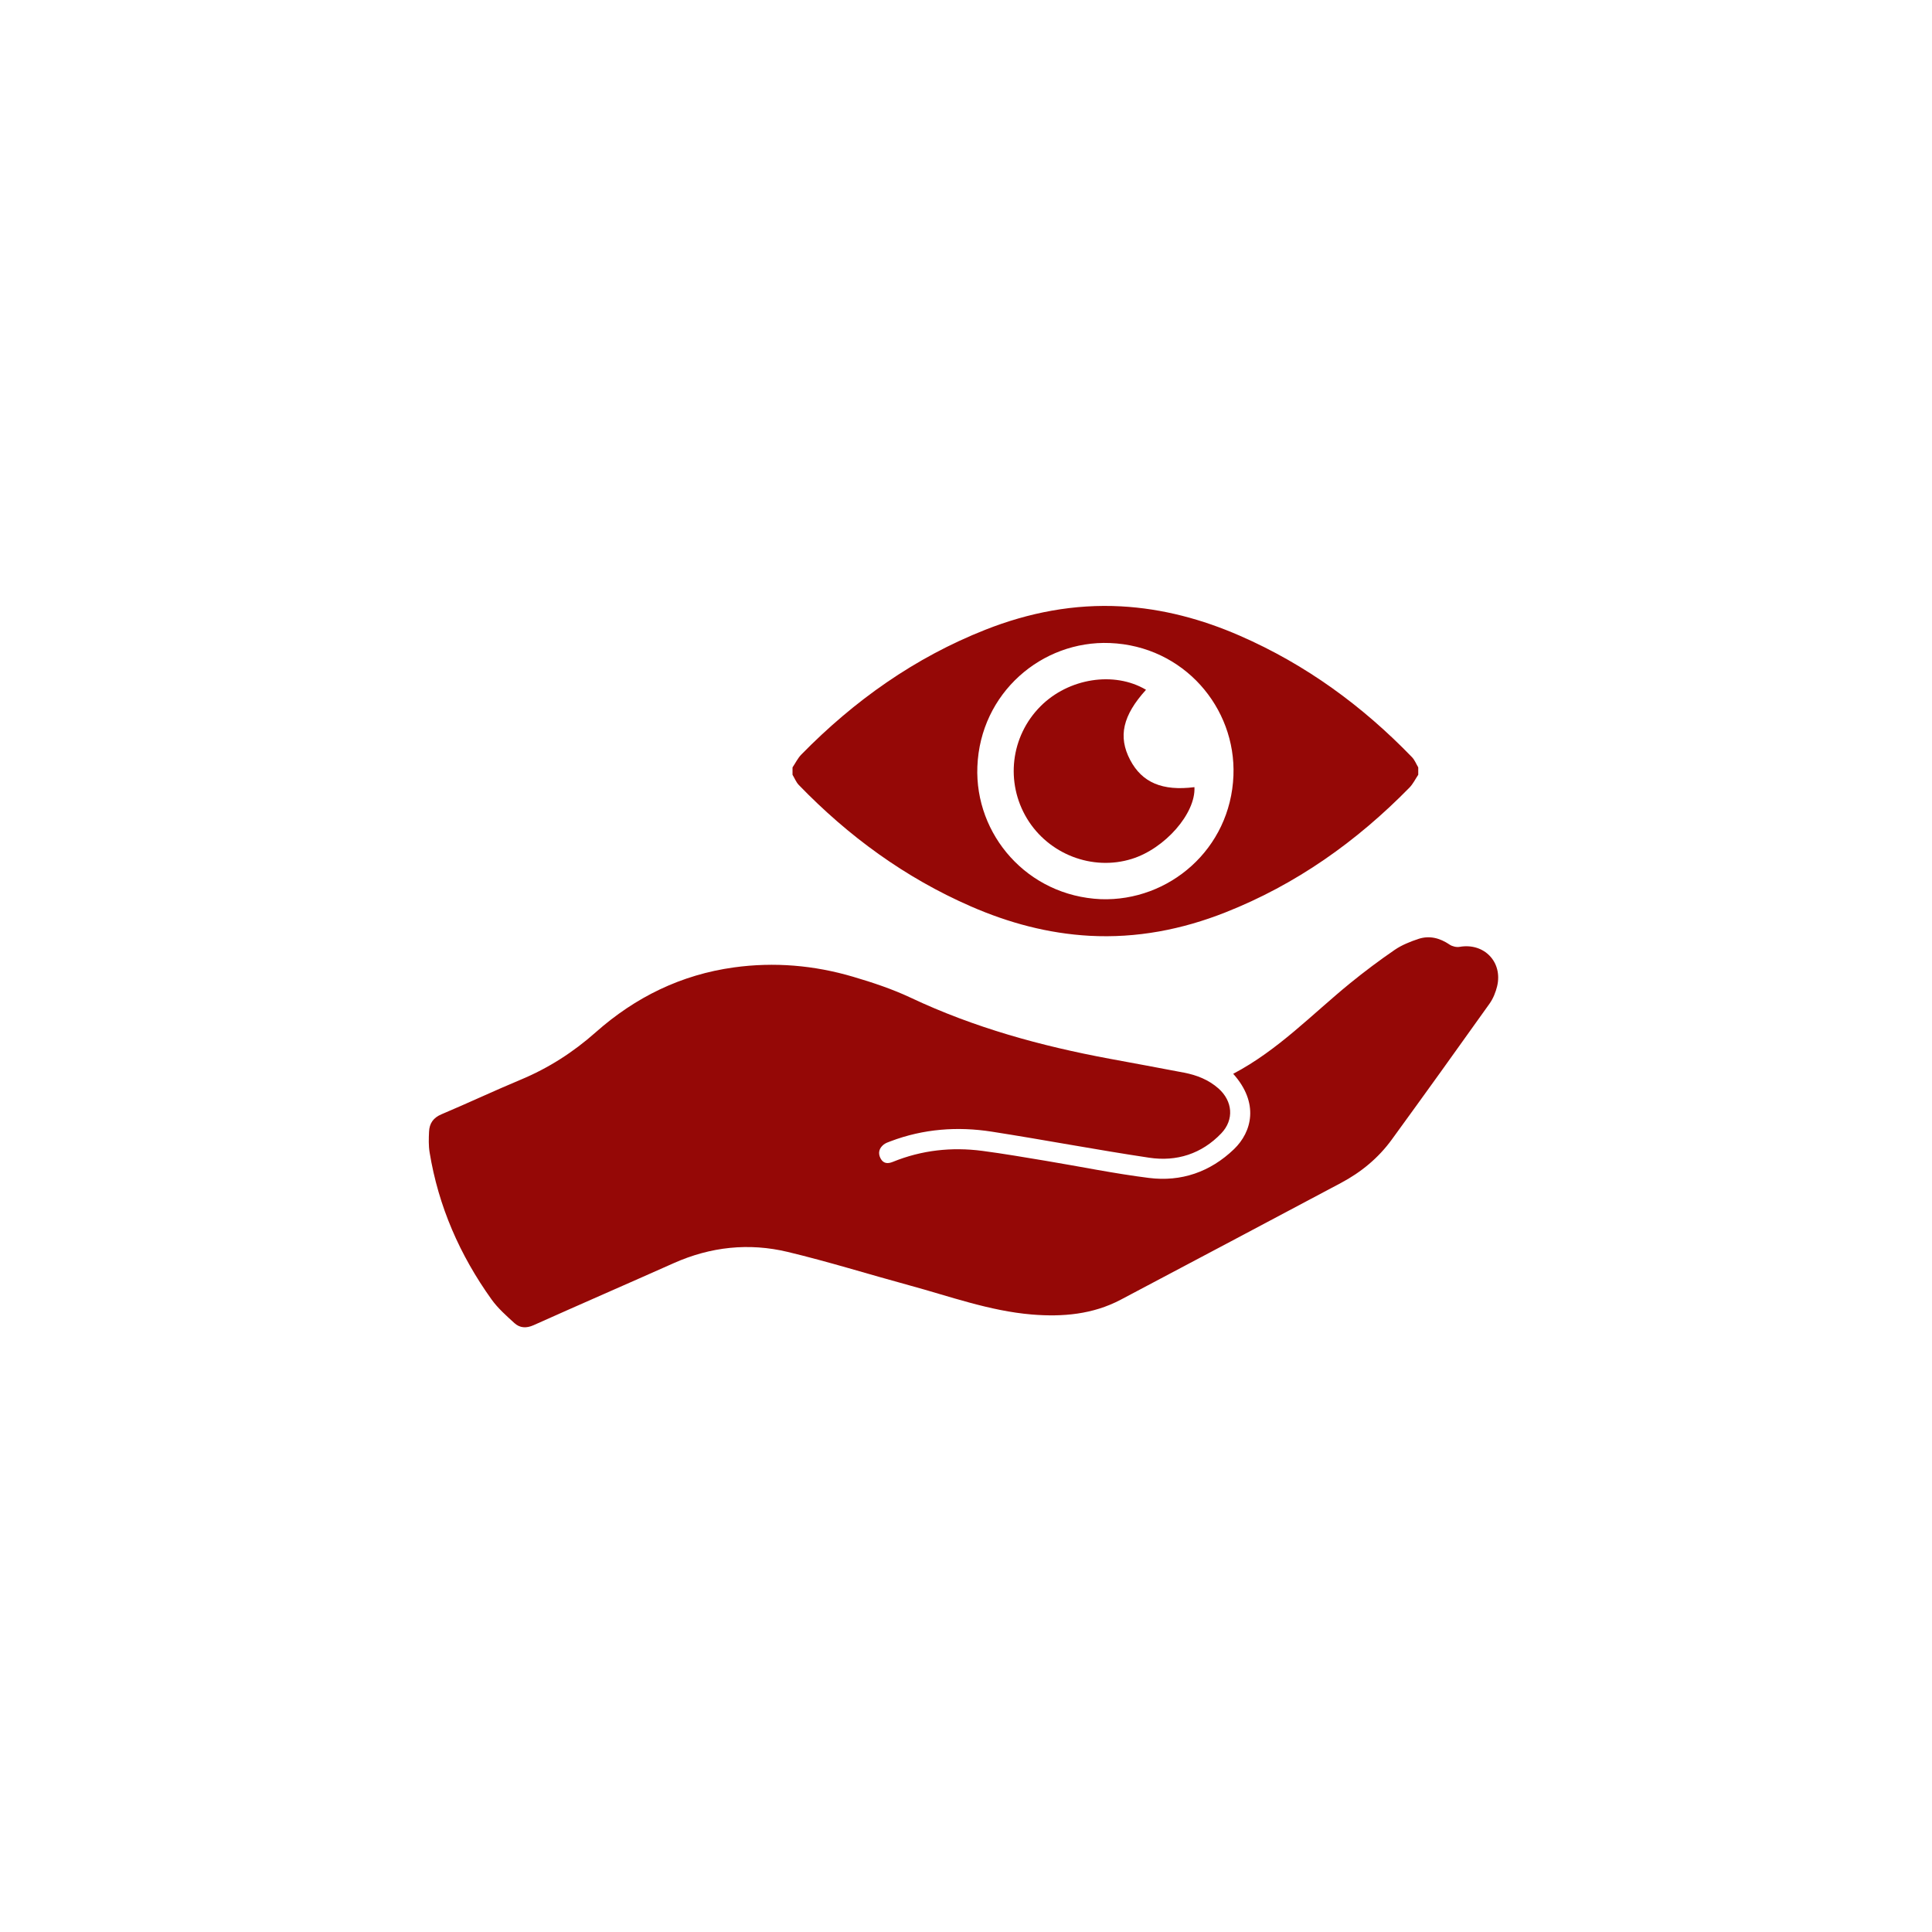 <svg xmlns="http://www.w3.org/2000/svg" xmlns:xlink="http://www.w3.org/1999/xlink" width="500" zoomAndPan="magnify" viewBox="0 0 375 375" height="500" preserveAspectRatio="xMidYMid meet" version="1.0"><defs><clipPath id="fb13dad14d"><path d="M 83.23 181 L 291 181 L 291 258 L 83.23 258 Z M 83.23 181 " clip-rule="nonzero"/></clipPath></defs><g clip-path="url(#fb13dad14d)"><path fill="#950806" d="M 283.324 183.781 C 282.699 183.891 281.879 183.699 281.355 183.34 C 279.465 182.059 277.445 181.531 275.281 182.254 C 273.703 182.781 272.086 183.426 270.723 184.359 C 267.738 186.406 264.832 188.582 262.023 190.871 C 254.652 196.887 248.035 203.867 239.363 208.422 C 244.441 214.09 243.008 219.703 239.512 223.059 C 234.91 227.477 229.281 229.426 223.008 228.637 C 216.316 227.797 209.691 226.43 203.039 225.324 C 198.926 224.641 194.816 223.93 190.688 223.387 C 184.723 222.602 178.895 223.238 173.293 225.52 C 172.27 225.934 171.43 225.848 170.895 224.809 C 170.375 223.77 170.652 222.855 171.527 222.156 C 171.91 221.859 172.398 221.691 172.859 221.52 C 179.242 219.105 185.844 218.613 192.516 219.656 C 202.711 221.246 212.852 223.184 223.059 224.711 C 228.391 225.512 233.246 223.961 237.043 219.988 C 239.586 217.328 239.262 213.719 236.512 211.277 C 234.598 209.582 232.293 208.676 229.828 208.203 C 225.004 207.27 220.172 206.395 215.344 205.496 C 202.031 203.023 189.066 199.461 176.762 193.652 C 173.191 191.973 169.391 190.707 165.594 189.59 C 158.031 187.355 150.293 186.691 142.453 187.773 C 132.211 189.188 123.332 193.539 115.629 200.363 C 111.281 204.219 106.48 207.309 101.102 209.551 C 95.93 211.711 90.852 214.102 85.691 216.281 C 84.086 216.957 83.348 218.062 83.277 219.668 C 83.215 221.004 83.172 222.375 83.387 223.68 C 85.098 234.156 89.258 243.633 95.414 252.227 C 96.641 253.938 98.273 255.375 99.84 256.805 C 100.898 257.77 102.141 257.855 103.566 257.219 C 112.621 253.16 121.723 249.211 130.781 245.172 C 137.926 241.988 145.371 241.191 152.906 243 C 160.816 244.895 168.586 247.328 176.434 249.465 C 184.32 251.605 192.043 254.457 200.277 255.145 C 206.27 255.641 212.121 255.125 217.523 252.277 C 231.789 244.758 246.02 237.168 260.27 229.613 C 264.195 227.531 267.551 224.762 270.156 221.172 C 276.527 212.418 282.844 203.625 289.121 194.805 C 289.82 193.82 290.309 192.605 290.594 191.422 C 291.711 186.715 288.055 182.961 283.324 183.781 " fill-opacity="1" fill-rule="nonzero"/></g><path fill="#950806" d="M 215.438 124.812 C 229.734 125.379 239.934 137.352 239.41 150.543 C 238.844 164.84 226.875 174.992 213.672 174.531 C 199.383 173.902 189.18 161.984 189.707 148.785 C 190.273 134.484 202.238 124.285 215.438 124.812 Z M 188.41 175.914 C 195.766 179.129 203.434 181.191 211.473 181.637 C 220.609 182.133 229.406 180.438 237.863 177.09 C 251.555 171.684 263.301 163.352 273.57 152.879 C 274.27 152.168 274.719 151.215 275.281 150.379 C 275.281 149.902 275.281 149.426 275.281 148.953 C 274.883 148.285 274.594 147.512 274.066 146.965 C 264.438 137.008 253.438 128.977 240.707 123.418 C 233.344 120.199 225.68 118.137 217.637 117.695 C 208.508 117.195 199.711 118.891 191.246 122.238 C 177.559 127.645 165.812 135.98 155.539 146.453 C 154.848 147.16 154.395 148.113 153.828 148.953 C 153.828 149.426 153.828 149.902 153.828 150.379 C 154.23 151.043 154.523 151.816 155.047 152.363 C 164.68 162.32 175.676 170.352 188.41 175.914 " fill-opacity="1" fill-rule="nonzero"/><path fill="#950806" d="M 219.672 166.715 C 226.129 164.711 232.109 157.867 231.84 152.785 C 225.613 153.574 221.668 151.902 219.352 147.488 C 216.988 142.969 217.918 138.875 222.441 133.887 C 216.281 130.227 207.406 131.617 201.953 137.098 C 196.164 142.922 195.098 151.863 199.348 158.895 C 203.547 165.82 212.035 169.09 219.672 166.715 " fill-opacity="1" fill-rule="nonzero"/></svg>